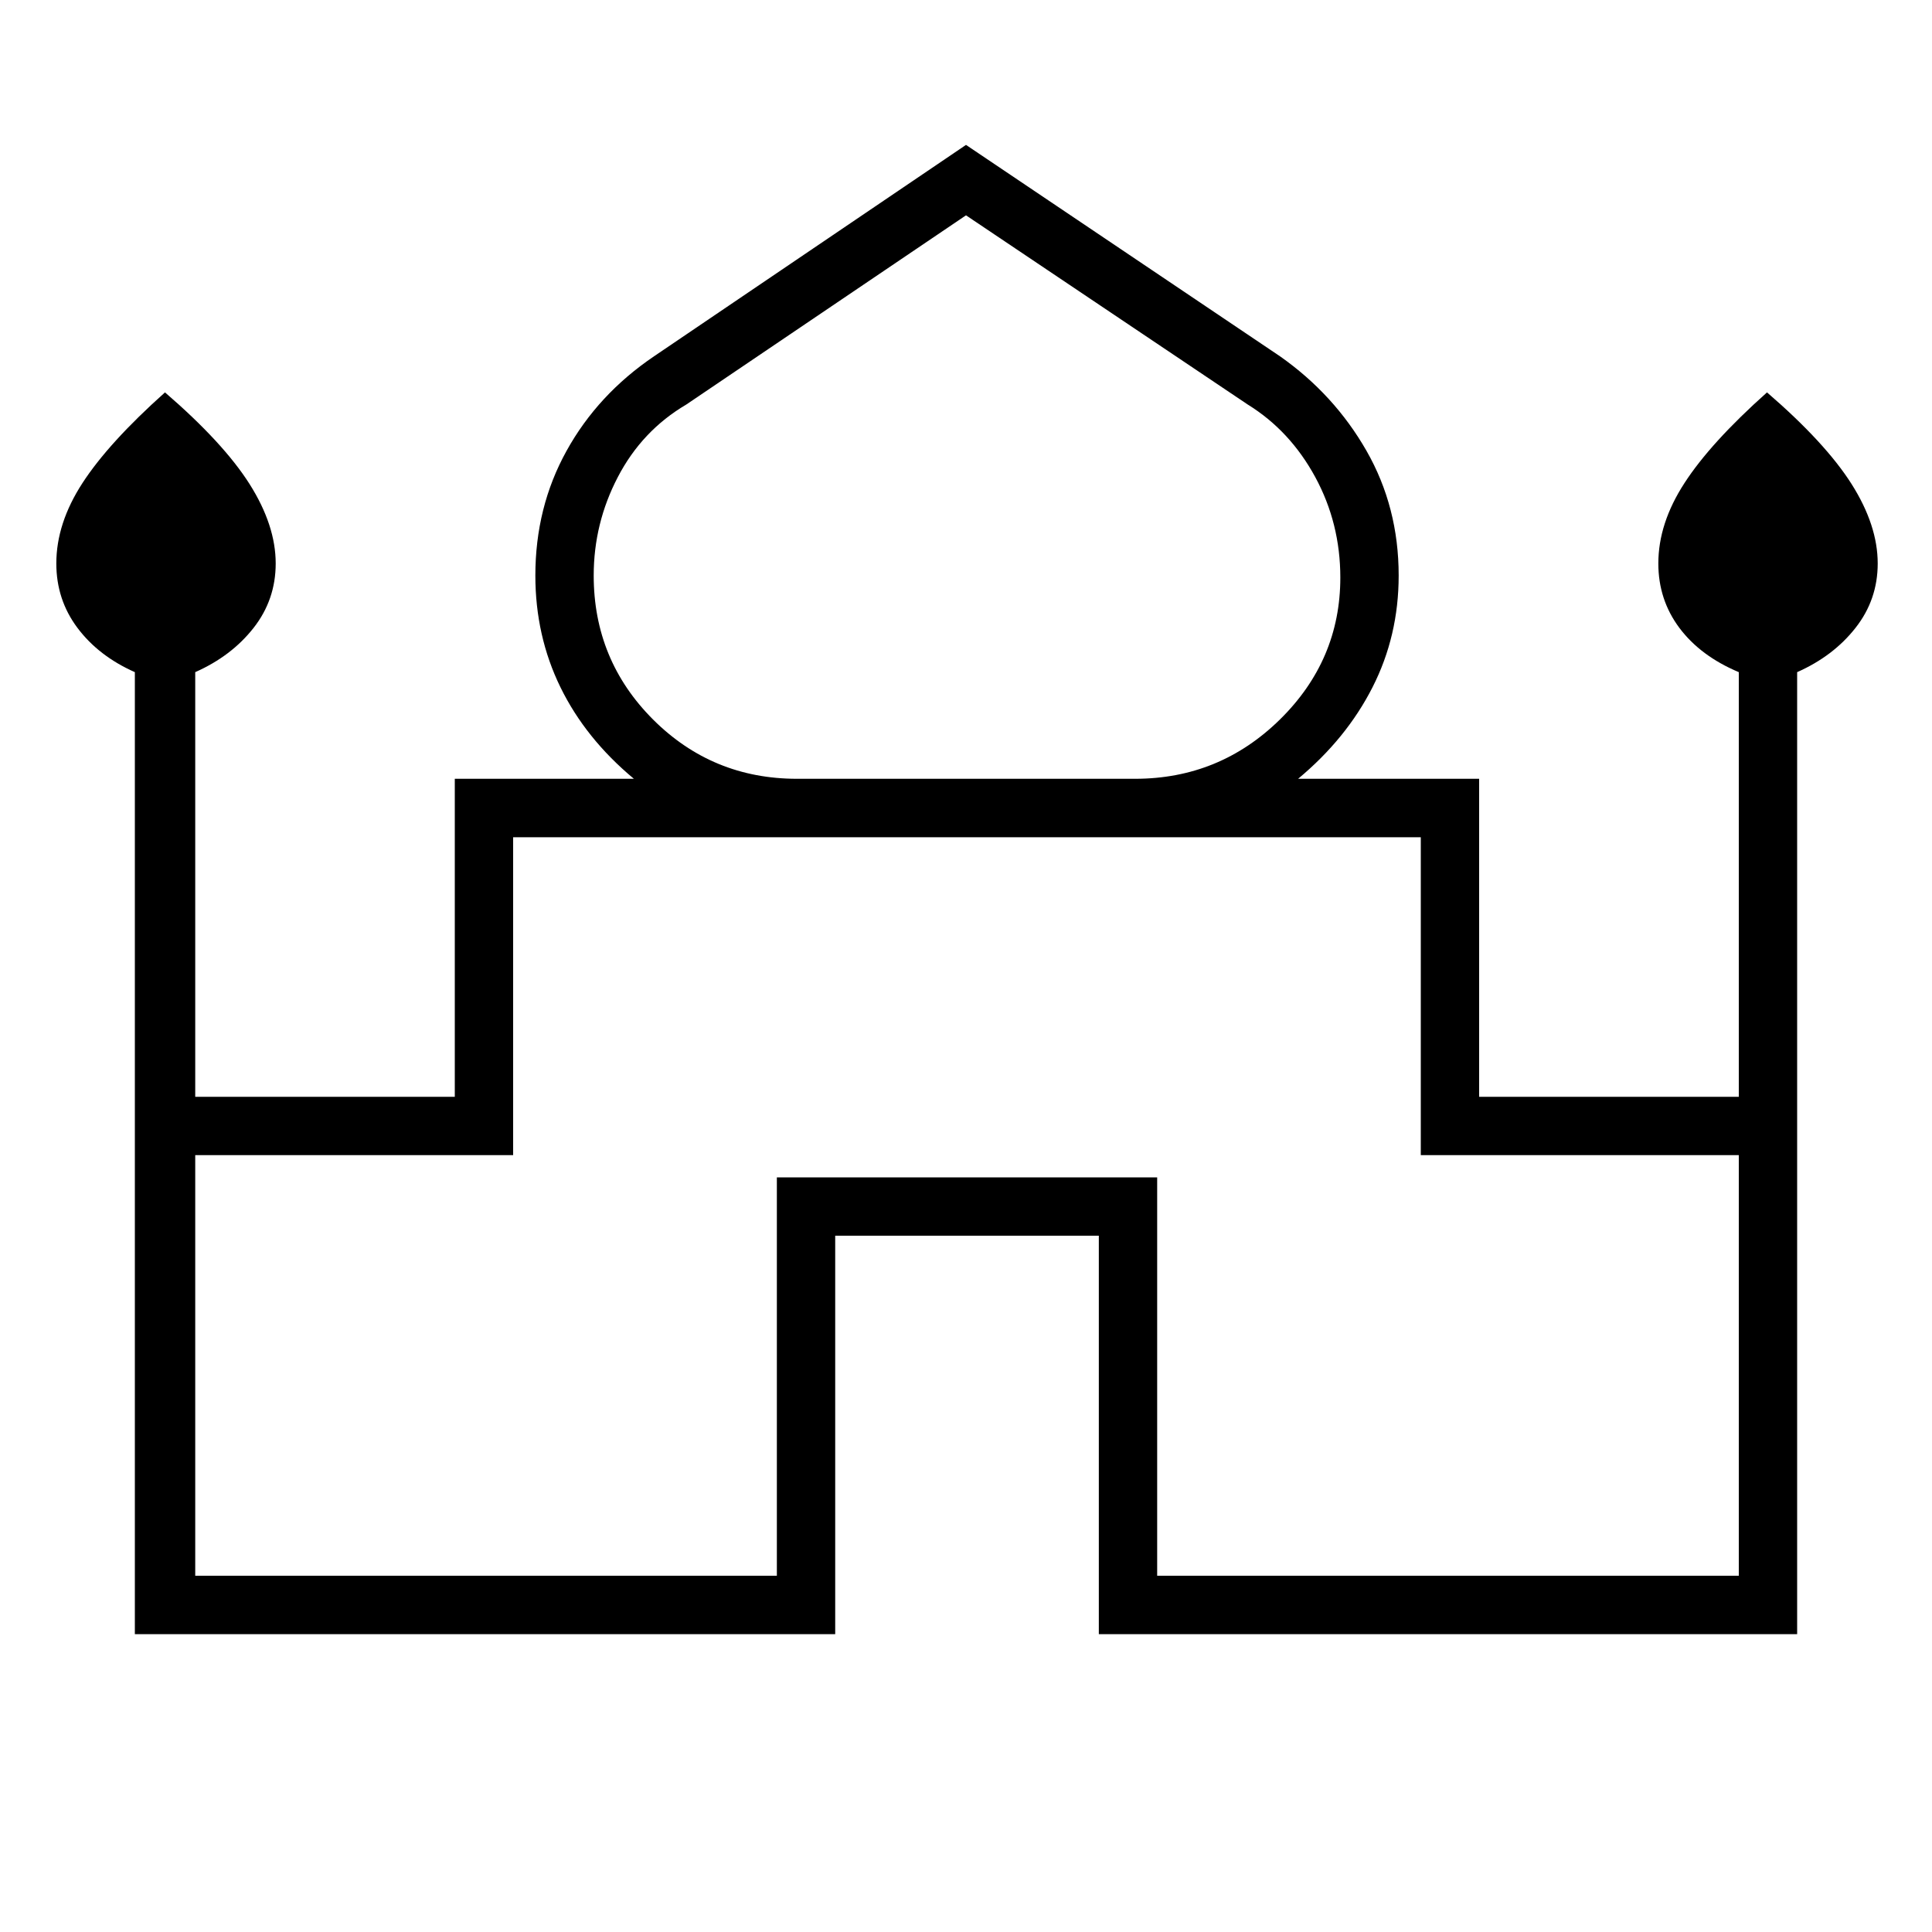 <svg xmlns="http://www.w3.org/2000/svg" height="20" width="20"><path d="M1.396 16.917V6.958Q1.021 6.792 0.802 6.5Q0.583 6.208 0.583 5.833Q0.583 5.417 0.854 5Q1.125 4.583 1.708 4.062Q2.312 4.583 2.583 5.01Q2.854 5.438 2.854 5.833Q2.854 6.208 2.625 6.5Q2.396 6.792 2.021 6.958V11.354H4.708V8.062H5.812H6.562Q6.062 7.646 5.802 7.115Q5.542 6.583 5.542 5.958Q5.542 5.25 5.865 4.667Q6.188 4.083 6.771 3.688L10 1.5L13.25 3.688Q13.812 4.083 14.146 4.667Q14.479 5.25 14.479 5.958Q14.479 6.583 14.208 7.115Q13.938 7.646 13.438 8.062H14.188H15.312V11.354H18V6.958Q17.604 6.792 17.385 6.5Q17.167 6.208 17.167 5.833Q17.167 5.417 17.438 5Q17.708 4.583 18.292 4.062Q18.896 4.583 19.167 5.01Q19.438 5.438 19.438 5.833Q19.438 6.208 19.208 6.5Q18.979 6.792 18.604 6.958V16.917H11.375V12.792H8.646V16.917ZM8.25 8.062H11.75Q12.625 8.062 13.25 7.448Q13.875 6.833 13.875 5.979Q13.875 5.417 13.615 4.938Q13.354 4.458 12.917 4.188L10 2.229L7.104 4.188Q6.646 4.458 6.396 4.938Q6.146 5.417 6.146 5.958Q6.146 6.833 6.76 7.448Q7.375 8.062 8.25 8.062ZM2.021 16.312H8.042V12.188H11.979V16.312H18V11.958H14.708V8.667H5.312V11.958H2.021ZM10 8.667ZM10 8.062Q10 8.062 10 8.062Q10 8.062 10 8.062Q10 8.062 10 8.062Q10 8.062 10 8.062Q10 8.062 10 8.062Q10 8.062 10 8.062Q10 8.062 10 8.062Q10 8.062 10 8.062ZM10 8.062Q10 8.062 10 8.062Q10 8.062 10 8.062Q10 8.062 10 8.062Q10 8.062 10 8.062Q10 8.062 10 8.062Q10 8.062 10 8.062Q10 8.062 10 8.062Q10 8.062 10 8.062Z"/></svg>